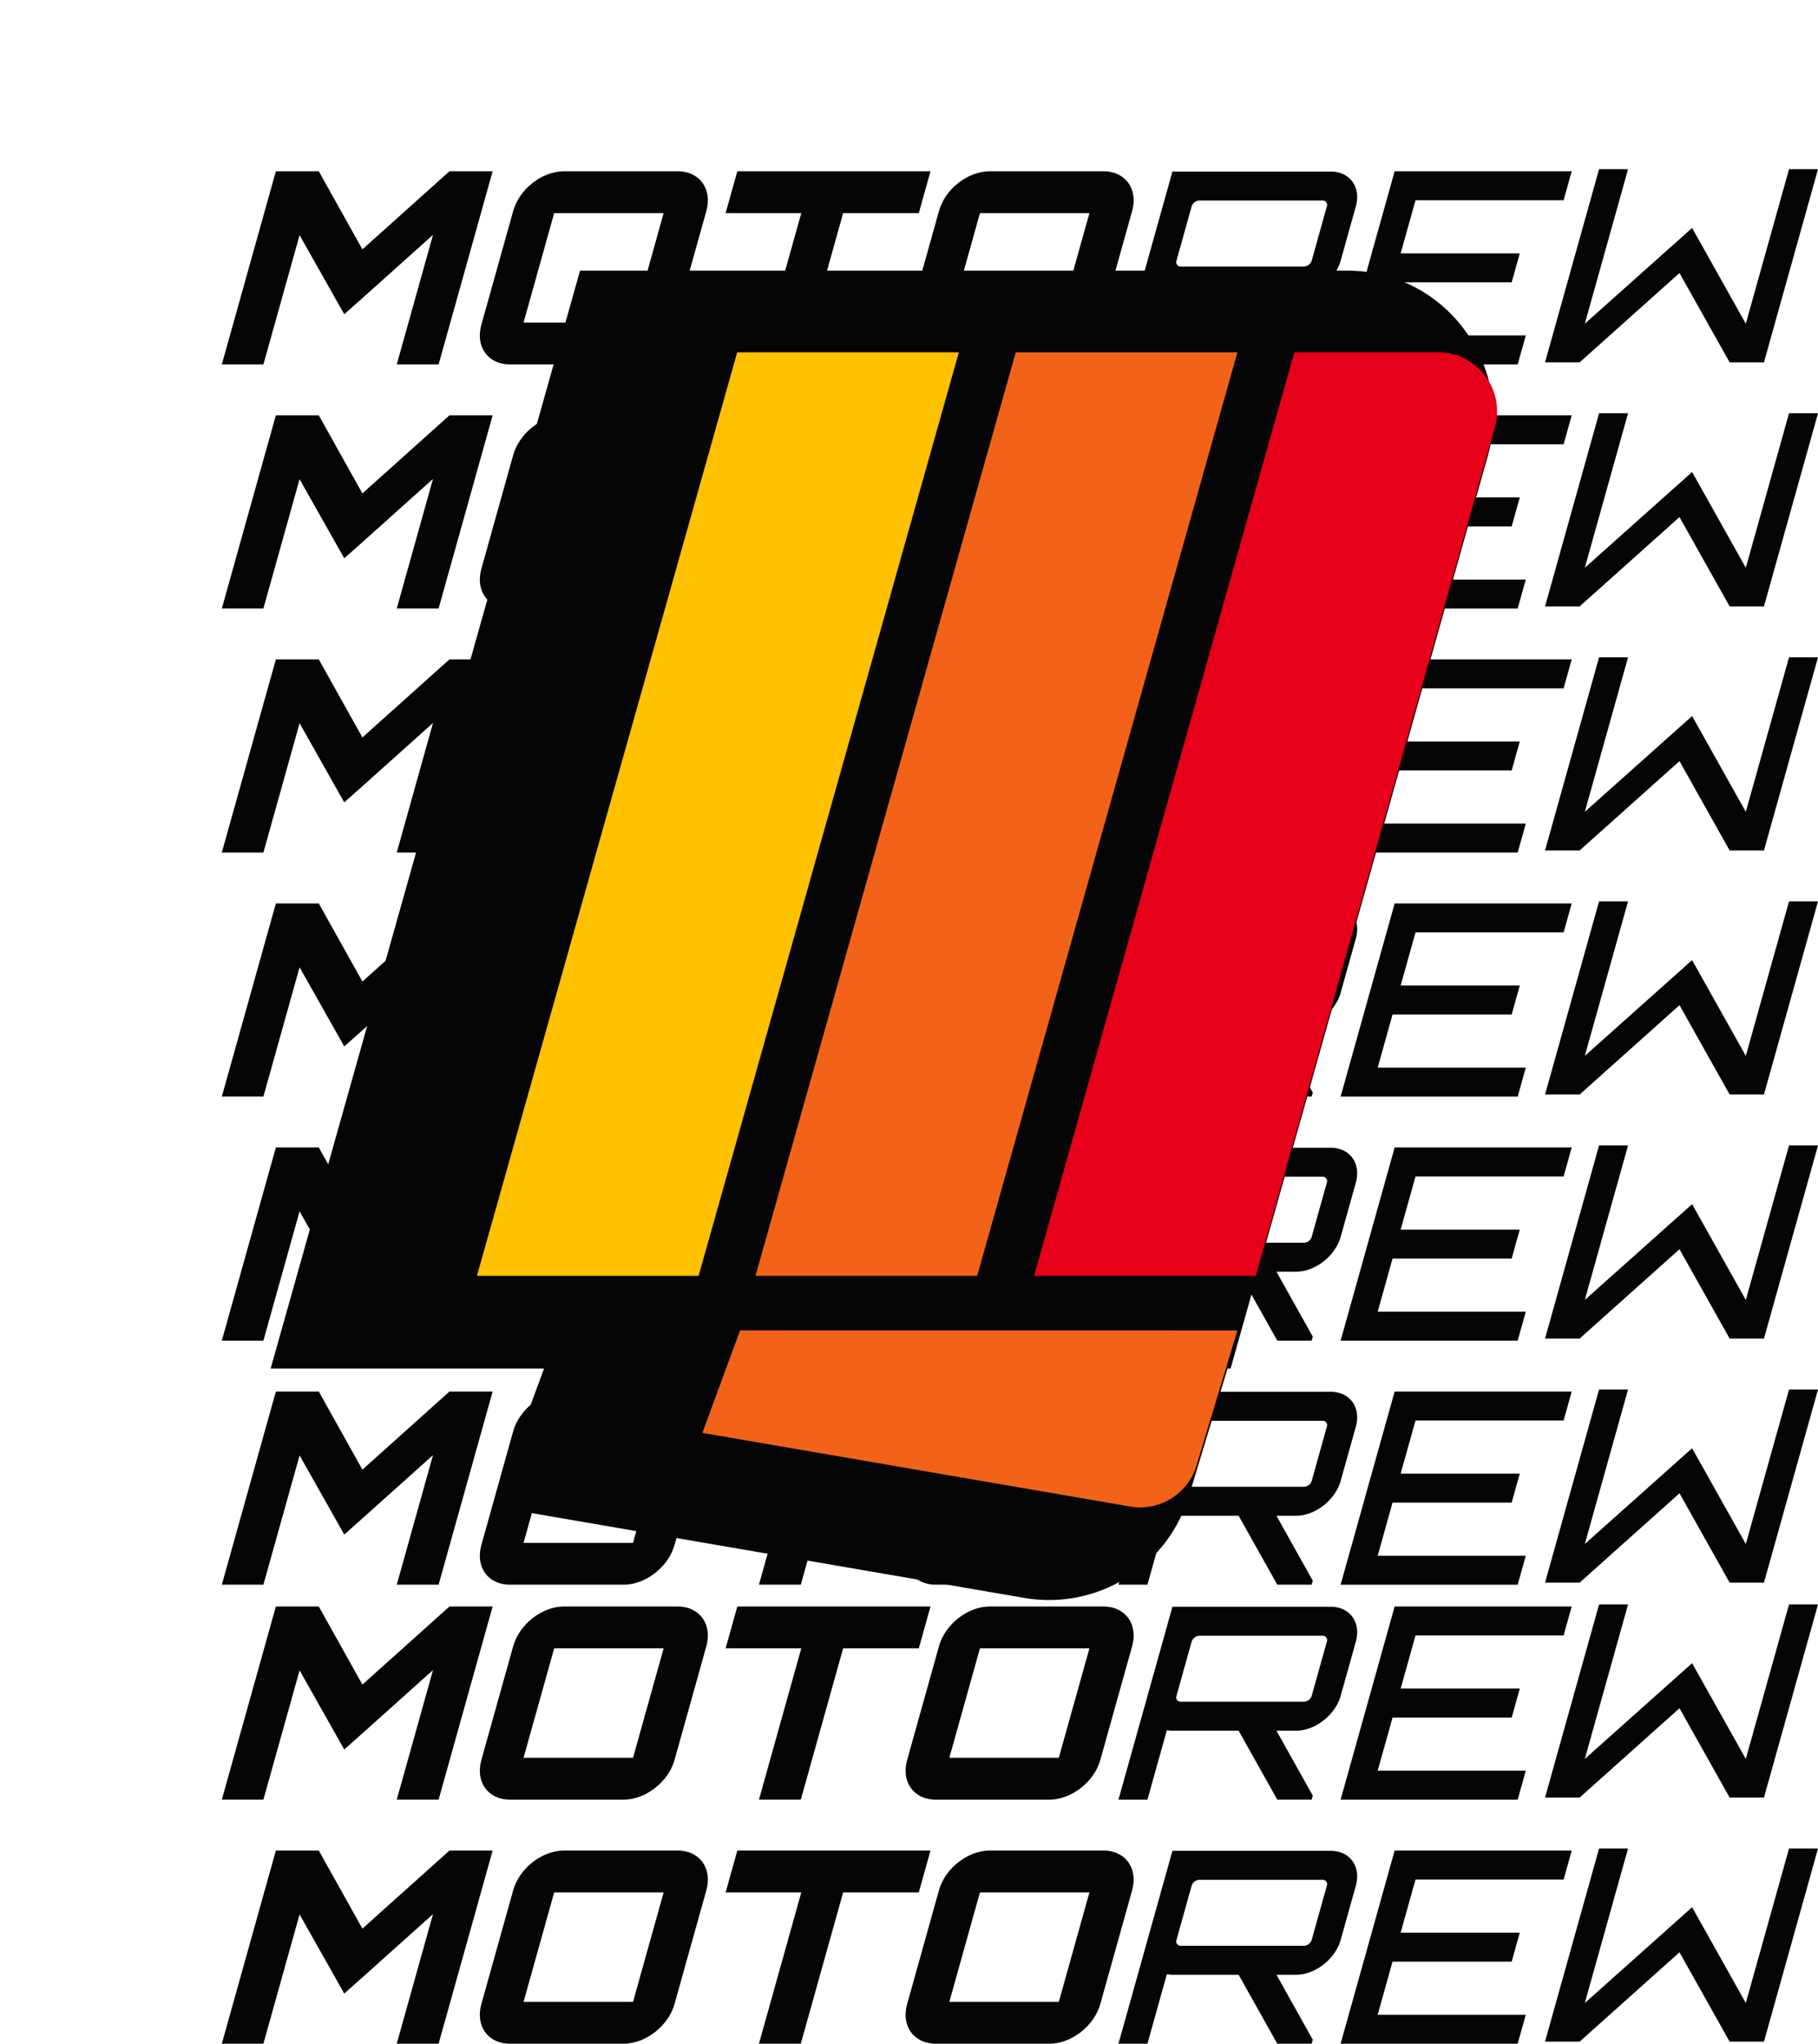 <svg xmlns="http://www.w3.org/2000/svg" xmlns:xlink="http://www.w3.org/1999/xlink" width="997.483" height="1121.413" viewBox="0 0 997.483 1121.413">
  <defs>
    <filter id="Path_57" x="0" y="0" width="967.798" height="1026.459" filterUnits="userSpaceOnUse">
      <feOffset dx="-50" dy="3" input="SourceAlpha"/>
      <feGaussianBlur stdDeviation="49.5" result="blur"/>
      <feFlood flood-opacity="0.314"/>
      <feComposite operator="in" in2="blur"/>
      <feComposite in="SourceGraphic"/>
    </filter>
  </defs>
  <g id="Group_117" data-name="Group 117" transform="translate(-4031.517 -1067.424)">
    <g id="Group_116" data-name="Group 116" transform="translate(2991.256 1513.692)">
      <g id="Group_56" data-name="Group 56" transform="translate(1161.968 434.099)">
        <path id="Path_15" data-name="Path 15" d="M124.892.215h23.7L118.943,106.2H95.977l19.89-71.1C99.991,49.238,82.821,64.838,67.173,78.678L42.665,35.249,22.817,106.2H0L29.647.215H53.2l23.936,42.84Z" transform="translate(0 0.926)" fill="#040504"/>
        <path id="Path_16" data-name="Path 16" d="M135.3.214c11.92,0,19.068,9.725,15.69,21.794L133.533,84.419c-3.372,12.074-15.956,21.788-27.881,21.788H43.235c-12.069,0-19.068-9.714-15.69-21.788L45.006,22.008C48.379,9.939,60.813.214,72.887.214ZM50.691,83.242h60.063l16.8-60.057H67.489Z" transform="translate(114.862 0.921)" fill="#040504"/>
        <path id="Path_17" data-name="Path 17" d="M164.543.215,158.122,23.18H116.608L93.383,106.2H70.417L93.642,23.18H52.128L58.555.215Z" transform="translate(224.287 0.925)" fill="#040504"/>
        <path id="Path_18" data-name="Path 18" d="M179.36.214c11.92,0,19.068,9.725,15.69,21.794L177.589,84.419c-3.372,12.074-15.955,21.788-27.881,21.788H87.291c-12.069,0-19.068-9.714-15.69-21.788L89.062,22.008C92.435,9.939,104.869.214,116.943.214ZM94.747,83.242h60.062l16.8-60.057H111.545Z" transform="translate(304.417 0.921)" fill="#040504"/>
        <path id="Path_19" data-name="Path 19" d="M214.7,49.116c-2.927,10.451-13.893,19.137-24.493,19.137H179.469l19.917,35.628-.62,2.206h-18.84L158.709,68.253H122.5a20.892,20.892,0,0,1-3.155-.292l-10.669,38.126h-15.9L122.387.242h86.851c10.6,0,16.709,8.686,13.781,19.137Zm-20.044,3.24a4.645,4.645,0,0,0,4.141-3.24l8.32-29.737a2.387,2.387,0,0,0-2.333-3.235H137.075a4.652,4.652,0,0,0-4.147,3.235l-8.314,29.737a2.387,2.387,0,0,0,2.333,3.24Z" transform="translate(399.182 1.042)" fill="#040504"/>
        <path id="Path_20" data-name="Path 20" d="M238.12,16.112H156.864l-8.155,29.148h65.36l-4.444,15.9H144.259l-8.15,29.148h81.257l-4.449,15.9H115.763L145.41.215h97.16Z" transform="translate(498.082 0.926)" fill="#040504"/>
        <path id="Path_21" data-name="Path 21" d="M155.9,105.988H136.916L166.563,0h15.9L158.741,84.788l58.864-52.554,29.461,52.554L270.785,0h15.9L257.036,105.988H238.2l-27.51-49.023Z" transform="translate(589.094 0)" fill="#040504"/>
        <path id="Path_22" data-name="Path 22" d="M124.892,25.47h23.7L118.943,131.458H95.977l19.89-71.1C99.991,74.493,82.821,90.093,67.173,103.933L42.665,60.5,22.817,131.458H0L29.647,25.47H53.2L77.137,68.31Z" transform="translate(0 109.588)" fill="#040504"/>
        <path id="Path_23" data-name="Path 23" d="M135.3,25.469c11.92,0,19.068,9.72,15.69,21.788l-17.461,62.417c-3.372,12.074-15.956,21.788-27.881,21.788H43.235c-12.069,0-19.068-9.714-15.69-21.788L45.006,47.257c3.372-12.069,15.807-21.788,27.881-21.788ZM50.691,108.5h60.063l16.8-60.063H67.489Z" transform="translate(114.862 109.583)" fill="#040504"/>
        <path id="Path_24" data-name="Path 24" d="M164.543,25.47l-6.421,22.966H116.608L93.383,131.458H70.417L93.642,48.435H52.128L58.555,25.47Z" transform="translate(224.287 109.586)" fill="#040504"/>
        <path id="Path_25" data-name="Path 25" d="M179.36,25.469c11.92,0,19.068,9.72,15.69,21.788l-17.461,62.417c-3.372,12.074-15.955,21.788-27.881,21.788H87.291c-12.069,0-19.068-9.714-15.69-21.788L89.062,47.257c3.372-12.069,15.807-21.788,27.881-21.788ZM94.747,108.5h60.062l16.8-60.063H111.545Z" transform="translate(304.417 109.583)" fill="#040504"/>
        <path id="Path_26" data-name="Path 26" d="M214.7,74.371c-2.927,10.451-13.893,19.137-24.493,19.137H179.469l19.917,35.628-.62,2.206h-18.84L158.709,93.508H122.5a20.9,20.9,0,0,1-3.155-.292l-10.669,38.126h-15.9L122.387,25.5h86.851c10.6,0,16.709,8.686,13.781,19.137Zm-20.044,3.24a4.645,4.645,0,0,0,4.141-3.24l8.32-29.737a2.387,2.387,0,0,0-2.333-3.235H137.075a4.652,4.652,0,0,0-4.147,3.235l-8.314,29.737a2.387,2.387,0,0,0,2.333,3.24Z" transform="translate(399.182 109.704)" fill="#040504"/>
        <path id="Path_27" data-name="Path 27" d="M238.12,41.367H156.864l-8.155,29.148h65.36l-4.444,15.9H144.259l-8.15,29.148h81.257l-4.449,15.9H115.763L145.41,25.47h97.16Z" transform="translate(498.082 109.588)" fill="#040504"/>
        <path id="Path_28" data-name="Path 28" d="M155.9,131.243H136.916L166.563,25.255h15.9l-23.718,84.789,58.864-52.554,29.461,52.554,23.719-84.789h15.9L257.036,131.243H238.2L210.685,82.22Z" transform="translate(589.094 108.661)" fill="#040504"/>
      </g>
      <g id="Group_65" data-name="Group 65" transform="translate(1161.968 -353.427)">
        <path id="Path_15-2" data-name="Path 15" d="M124.892.215h23.7L118.943,106.2H95.977l19.89-71.1C99.991,49.238,82.821,64.838,67.173,78.678L42.665,35.249,22.817,106.2H0L29.647.215H53.2l23.936,42.84Z" transform="translate(0 0.926)" fill="#040504"/>
        <path id="Path_16-2" data-name="Path 16" d="M135.3.214c11.92,0,19.068,9.725,15.69,21.794L133.533,84.419c-3.372,12.074-15.956,21.788-27.881,21.788H43.235c-12.069,0-19.068-9.714-15.69-21.788L45.006,22.008C48.379,9.939,60.813.214,72.887.214ZM50.691,83.242h60.063l16.8-60.057H67.489Z" transform="translate(114.862 0.921)" fill="#040504"/>
        <path id="Path_17-2" data-name="Path 17" d="M164.543.215,158.122,23.18H116.608L93.383,106.2H70.417L93.642,23.18H52.128L58.555.215Z" transform="translate(224.287 0.925)" fill="#040504"/>
        <path id="Path_18-2" data-name="Path 18" d="M179.36.214c11.92,0,19.068,9.725,15.69,21.794L177.589,84.419c-3.372,12.074-15.955,21.788-27.881,21.788H87.291c-12.069,0-19.068-9.714-15.69-21.788L89.062,22.008C92.435,9.939,104.869.214,116.943.214ZM94.747,83.242h60.062l16.8-60.057H111.545Z" transform="translate(304.417 0.921)" fill="#040504"/>
        <path id="Path_19-2" data-name="Path 19" d="M214.7,49.116c-2.927,10.451-13.893,19.137-24.493,19.137H179.469l19.917,35.628-.62,2.206h-18.84L158.709,68.253H122.5a20.892,20.892,0,0,1-3.155-.292l-10.669,38.126h-15.9L122.387.242h86.851c10.6,0,16.709,8.686,13.781,19.137Zm-20.044,3.24a4.645,4.645,0,0,0,4.141-3.24l8.32-29.737a2.387,2.387,0,0,0-2.333-3.235H137.075a4.652,4.652,0,0,0-4.147,3.235l-8.314,29.737a2.387,2.387,0,0,0,2.333,3.24Z" transform="translate(399.182 1.042)" fill="#040504"/>
        <path id="Path_20-2" data-name="Path 20" d="M238.12,16.112H156.864l-8.155,29.148h65.36l-4.444,15.9H144.259l-8.15,29.148h81.257l-4.449,15.9H115.763L145.41.215h97.16Z" transform="translate(498.082 0.926)" fill="#040504"/>
        <path id="Path_21-2" data-name="Path 21" d="M155.9,105.988H136.916L166.563,0h15.9L158.741,84.788l58.864-52.554,29.461,52.554L270.785,0h15.9L257.036,105.988H238.2l-27.51-49.023Z" transform="translate(589.094 0)" fill="#040504"/>
        <path id="Path_22-2" data-name="Path 22" d="M124.892,25.47h23.7L118.943,131.458H95.977l19.89-71.1C99.991,74.493,82.821,90.093,67.173,103.933L42.665,60.5,22.817,131.458H0L29.647,25.47H53.2L77.137,68.31Z" transform="translate(0 109.588)" fill="#040504"/>
        <path id="Path_23-2" data-name="Path 23" d="M135.3,25.469c11.92,0,19.068,9.72,15.69,21.788l-17.461,62.417c-3.372,12.074-15.956,21.788-27.881,21.788H43.235c-12.069,0-19.068-9.714-15.69-21.788L45.006,47.257c3.372-12.069,15.807-21.788,27.881-21.788ZM50.691,108.5h60.063l16.8-60.063H67.489Z" transform="translate(114.862 109.583)" fill="#040504"/>
        <path id="Path_24-2" data-name="Path 24" d="M164.543,25.47l-6.421,22.966H116.608L93.383,131.458H70.417L93.642,48.435H52.128L58.555,25.47Z" transform="translate(224.287 109.586)" fill="#040504"/>
        <path id="Path_25-2" data-name="Path 25" d="M179.36,25.469c11.92,0,19.068,9.72,15.69,21.788l-17.461,62.417c-3.372,12.074-15.955,21.788-27.881,21.788H87.291c-12.069,0-19.068-9.714-15.69-21.788L89.062,47.257c3.372-12.069,15.807-21.788,27.881-21.788ZM94.747,108.5h60.062l16.8-60.063H111.545Z" transform="translate(304.417 109.583)" fill="#040504"/>
        <path id="Path_26-2" data-name="Path 26" d="M214.7,74.371c-2.927,10.451-13.893,19.137-24.493,19.137H179.469l19.917,35.628-.62,2.206h-18.84L158.709,93.508H122.5a20.9,20.9,0,0,1-3.155-.292l-10.669,38.126h-15.9L122.387,25.5h86.851c10.6,0,16.709,8.686,13.781,19.137Zm-20.044,3.24a4.645,4.645,0,0,0,4.141-3.24l8.32-29.737a2.387,2.387,0,0,0-2.333-3.235H137.075a4.652,4.652,0,0,0-4.147,3.235l-8.314,29.737a2.387,2.387,0,0,0,2.333,3.24Z" transform="translate(399.182 109.704)" fill="#040504"/>
        <path id="Path_27-2" data-name="Path 27" d="M238.12,41.367H156.864l-8.155,29.148h65.36l-4.444,15.9H144.259l-8.15,29.148h81.257l-4.449,15.9H115.763L145.41,25.47h97.16Z" transform="translate(498.082 109.588)" fill="#040504"/>
        <path id="Path_28-2" data-name="Path 28" d="M155.9,131.243H136.916L166.563,25.255h15.9l-23.718,84.789,58.864-52.554,29.461,52.554,23.719-84.789h15.9L257.036,131.243H238.2L210.685,82.22Z" transform="translate(589.094 108.661)" fill="#040504"/>
        <path id="Path_29" data-name="Path 29" d="M124.892,50.724h23.7L118.943,156.712H95.977l19.89-71.1c-15.876,14.137-33.046,29.737-48.694,43.577L42.665,85.758,22.817,156.712H0L29.647,50.724H53.2l23.936,42.84Z" transform="translate(0 218.245)" fill="#040504"/>
        <path id="Path_30" data-name="Path 30" d="M135.3,50.724c11.92,0,19.068,9.72,15.69,21.788l-17.461,62.417c-3.372,12.074-15.956,21.788-27.881,21.788H43.235c-12.069,0-19.068-9.714-15.69-21.788L45.006,72.512c3.372-12.069,15.807-21.788,27.881-21.788ZM50.691,133.752h60.063l16.8-60.062H67.489Z" transform="translate(114.862 218.245)" fill="#040504"/>
        <path id="Path_31" data-name="Path 31" d="M164.543,50.724,158.122,73.69H116.608L93.383,156.713H70.417L93.642,73.69H52.128l6.427-22.966Z" transform="translate(224.287 218.247)" fill="#040504"/>
        <path id="Path_32" data-name="Path 32" d="M179.36,50.724c11.92,0,19.068,9.72,15.69,21.788l-17.461,62.417c-3.372,12.074-15.955,21.788-27.881,21.788H87.291c-12.069,0-19.068-9.714-15.69-21.788L89.062,72.512c3.372-12.069,15.807-21.788,27.881-21.788ZM94.747,133.752h60.062l16.8-60.062H111.545Z" transform="translate(304.417 218.245)" fill="#040504"/>
        <path id="Path_33" data-name="Path 33" d="M214.7,99.626c-2.927,10.451-13.893,19.137-24.493,19.137H179.469l19.917,35.628-.62,2.206h-18.84l-21.216-37.834H122.5a20.893,20.893,0,0,1-3.155-.292L108.674,156.6h-15.9l29.61-105.845h86.851c10.6,0,16.709,8.686,13.781,19.137Zm-20.044,3.24a4.645,4.645,0,0,0,4.141-3.24l8.32-29.737a2.387,2.387,0,0,0-2.333-3.235H137.075a4.652,4.652,0,0,0-4.147,3.235l-8.314,29.737a2.387,2.387,0,0,0,2.333,3.24Z" transform="translate(399.182 218.366)" fill="#040504"/>
        <path id="Path_34" data-name="Path 34" d="M238.12,66.622H156.864L148.708,95.77h65.36l-4.444,15.9H144.259l-8.15,29.148h81.257l-4.449,15.9H115.763L145.41,50.725h97.16Z" transform="translate(498.082 218.248)" fill="#040504"/>
        <path id="Path_35" data-name="Path 35" d="M155.9,156.5H136.916L166.563,50.509h15.9L158.741,135.3l58.864-52.554L247.067,135.3l23.719-84.789h15.9L257.036,156.5H238.2l-27.51-49.023Z" transform="translate(589.094 217.322)" fill="#040504"/>
        <path id="Path_36" data-name="Path 36" d="M124.892,75.979h23.7L118.943,181.967H95.977l19.89-71.1C99.991,125,82.821,140.6,67.173,154.442L42.665,111.013,22.817,181.967H0L29.647,75.979H53.2l23.936,42.84Z" transform="translate(0 326.907)" fill="#040504"/>
        <path id="Path_37" data-name="Path 37" d="M135.3,75.979c11.92,0,19.068,9.72,15.69,21.788l-17.461,62.417c-3.372,12.074-15.956,21.788-27.881,21.788H43.235c-12.069,0-19.068-9.714-15.69-21.788L45.006,97.767C48.379,85.7,60.813,75.979,72.887,75.979ZM50.691,159.007h60.063l16.8-60.063H67.489Z" transform="translate(114.862 326.907)" fill="#040504"/>
        <path id="Path_38" data-name="Path 38" d="M164.543,75.979l-6.421,22.966H116.608L93.383,181.967H70.417L93.642,98.945H52.128l6.427-22.966Z" transform="translate(224.287 326.908)" fill="#040504"/>
        <path id="Path_39" data-name="Path 39" d="M179.36,75.979c11.92,0,19.068,9.72,15.69,21.788l-17.461,62.417c-3.372,12.074-15.955,21.788-27.881,21.788H87.291c-12.069,0-19.068-9.714-15.69-21.788L89.062,97.767c3.372-12.069,15.807-21.788,27.881-21.788ZM94.747,159.007h60.062l16.8-60.063H111.545Z" transform="translate(304.417 326.907)" fill="#040504"/>
        <path id="Path_40" data-name="Path 40" d="M214.7,124.881c-2.927,10.451-13.893,19.137-24.493,19.137H179.469l19.917,35.628-.62,2.206h-18.84l-21.216-37.834H122.5a20.888,20.888,0,0,1-3.155-.292l-10.669,38.126h-15.9l29.61-105.845h86.851c10.6,0,16.709,8.686,13.781,19.137Zm-20.044,3.24a4.645,4.645,0,0,0,4.141-3.24l8.32-29.737a2.387,2.387,0,0,0-2.333-3.235H137.075a4.652,4.652,0,0,0-4.147,3.235l-8.314,29.737a2.388,2.388,0,0,0,2.333,3.24Z" transform="translate(399.182 327.028)" fill="#040504"/>
        <path id="Path_41" data-name="Path 41" d="M238.12,91.877H156.864l-8.155,29.148h65.36l-4.444,15.9H144.259l-8.15,29.148h81.257l-4.449,15.9H115.763L145.41,75.979h97.16Z" transform="translate(498.082 326.909)" fill="#040504"/>
        <path id="Path_42" data-name="Path 42" d="M155.9,181.752H136.916L166.563,75.764h15.9l-23.718,84.788L217.605,108l29.461,52.554,23.719-84.788h15.9L257.036,181.752H238.2l-27.51-49.023Z" transform="translate(589.094 325.983)" fill="#040504"/>
        <path id="Path_43" data-name="Path 43" d="M124.892,101.234h23.7L118.943,207.222H95.977l19.89-71.1C99.991,150.256,82.821,165.857,67.173,179.7L42.665,136.268,22.817,207.222H0L29.647,101.234H53.2l23.936,42.84Z" transform="translate(0 435.57)" fill="#040504"/>
        <path id="Path_44" data-name="Path 44" d="M135.3,101.233c11.92,0,19.068,9.72,15.69,21.788l-17.461,62.417c-3.372,12.074-15.956,21.788-27.881,21.788H43.235c-12.069,0-19.068-9.714-15.69-21.788l17.461-62.417c3.372-12.069,15.807-21.788,27.881-21.788ZM50.691,184.261h60.063l16.8-60.062H67.489Z" transform="translate(114.862 435.565)" fill="#040504"/>
        <path id="Path_45" data-name="Path 45" d="M164.543,101.234,158.122,124.2H116.608L93.383,207.222H70.417L93.642,124.2H52.128l6.427-22.966Z" transform="translate(224.287 435.569)" fill="#040504"/>
        <path id="Path_46" data-name="Path 46" d="M179.36,101.233c11.92,0,19.068,9.72,15.69,21.788l-17.461,62.417c-3.372,12.074-15.955,21.788-27.881,21.788H87.291c-12.069,0-19.068-9.714-15.69-21.788l17.461-62.417c3.372-12.069,15.807-21.788,27.881-21.788ZM94.747,184.261h60.062l16.8-60.062H111.545Z" transform="translate(304.417 435.565)" fill="#040504"/>
        <path id="Path_47" data-name="Path 47" d="M214.7,150.135c-2.927,10.451-13.893,19.137-24.493,19.137H179.469L199.386,204.9l-.62,2.206h-18.84l-21.216-37.834H122.5a20.891,20.891,0,0,1-3.155-.292l-10.669,38.126h-15.9l29.61-105.845h86.851c10.6,0,16.709,8.686,13.781,19.137Zm-20.044,3.24a4.645,4.645,0,0,0,4.141-3.24l8.32-29.737a2.387,2.387,0,0,0-2.333-3.235H137.075a4.652,4.652,0,0,0-4.147,3.235l-8.314,29.737a2.388,2.388,0,0,0,2.333,3.24Z" transform="translate(399.182 435.686)" fill="#040504"/>
        <path id="Path_48" data-name="Path 48" d="M238.12,117.131H156.864l-8.155,29.148h65.36l-4.444,15.9H144.259l-8.15,29.148h81.257l-4.449,15.9H115.763L145.41,101.234h97.16Z" transform="translate(498.082 435.57)" fill="#040504"/>
        <path id="Path_49" data-name="Path 49" d="M155.9,207.007H136.916l29.647-105.988h15.9l-23.718,84.789,58.864-52.554,29.461,52.554,23.719-84.789h15.9L257.036,207.007H238.2l-27.51-49.022Z" transform="translate(589.094 434.644)" fill="#040504"/>
        <path id="Path_50" data-name="Path 50" d="M124.892,126.489h23.7L118.943,232.477H95.977l19.89-71.1c-15.876,14.137-33.046,29.737-48.694,43.577L42.665,161.523,22.817,232.477H0L29.647,126.489H53.2l23.936,42.84Z" transform="translate(0 544.232)" fill="#040504"/>
        <path id="Path_51" data-name="Path 51" d="M135.3,126.488c11.92,0,19.068,9.72,15.69,21.788l-17.461,62.417c-3.372,12.074-15.956,21.788-27.881,21.788H43.235c-12.069,0-19.068-9.714-15.69-21.788l17.461-62.417c3.372-12.069,15.807-21.788,27.881-21.788ZM50.691,209.516h60.063l16.8-60.063H67.489Z" transform="translate(114.862 544.227)" fill="#040504"/>
        <path id="Path_52" data-name="Path 52" d="M164.543,126.489l-6.421,22.966H116.608L93.383,232.477H70.417l23.225-83.023H52.128l6.427-22.966Z" transform="translate(224.287 544.23)" fill="#040504"/>
        <path id="Path_53" data-name="Path 53" d="M179.36,126.488c11.92,0,19.068,9.72,15.69,21.788l-17.461,62.417c-3.372,12.074-15.955,21.788-27.881,21.788H87.291c-12.069,0-19.068-9.714-15.69-21.788l17.461-62.417c3.372-12.069,15.807-21.788,27.881-21.788ZM94.747,209.516h60.062l16.8-60.063H111.545Z" transform="translate(304.417 544.227)" fill="#040504"/>
        <path id="Path_54" data-name="Path 54" d="M214.7,175.39c-2.927,10.451-13.893,19.137-24.493,19.137H179.469l19.917,35.628-.62,2.206h-18.84l-21.216-37.834H122.5a20.9,20.9,0,0,1-3.155-.292l-10.669,38.126h-15.9l29.61-105.845h86.851c10.6,0,16.709,8.686,13.781,19.137Zm-20.044,3.24a4.645,4.645,0,0,0,4.141-3.24l8.32-29.737a2.387,2.387,0,0,0-2.333-3.235H137.075a4.652,4.652,0,0,0-4.147,3.235l-8.314,29.737a2.387,2.387,0,0,0,2.333,3.24Z" transform="translate(399.182 544.348)" fill="#040504"/>
        <path id="Path_55" data-name="Path 55" d="M238.12,142.386H156.864l-8.155,29.148h65.36l-4.444,15.9H144.259l-8.15,29.148h81.257l-4.449,15.9H115.763L145.41,126.489h97.16Z" transform="translate(498.082 544.231)" fill="#040504"/>
        <path id="Path_56" data-name="Path 56" d="M155.9,232.262H136.916l29.647-105.988h15.9l-23.718,84.789,58.864-52.554,29.461,52.554,23.719-84.789h15.9L257.036,232.262H238.2l-27.51-49.023Z" transform="translate(589.094 543.305)" fill="#040504"/>
        <rect id="Rectangle_4" data-name="Rectangle 4" width="875.777" height="776.708" transform="translate(0 0.001)" fill="none"/>
      </g>
    </g>
    <g id="Group_115" data-name="Group 115" transform="translate(4230.017 1212.924)">
      <g transform="matrix(1, 0, 0, 1, -198.5, -145.5)" filter="url(#Path_57)">
        <path id="Path_57-2" data-name="Path 57" d="M685.66,54.728a79.551,79.551,0,0,0-63.923-31.777H200.928L31.168,625.372h150l-27.857,75.7,291.3,50.165a80.122,80.122,0,0,0,90.335-55.771l21.237-70.1h1.687l141.045-500.5a79.545,79.545,0,0,0-13.248-70.14" transform="translate(167.33 122.55)" fill="#040504"/>
      </g>
      <path id="Path_58" data-name="Path 58" d="M161.7,536.448H40.081L182.877,29.7H304.5Z" transform="translate(23.098 18.134)" fill="#ffc100"/>
      <path id="Path_59" data-name="Path 59" d="M183.266,536.448H61.643L204.439,29.7H326.061Z" transform="translate(154.376 18.134)" fill="#f26319"/>
      <path id="Path_60" data-name="Path 60" d="M204.828,536.448H83.205L226,29.7h78.915A32.337,32.337,0,0,1,336.041,70.8Z" transform="translate(285.653 18.134)" fill="#e60019"/>
      <path id="Path_61" data-name="Path 61" d="M57.531,161.636l20.691-56.225,272.875.035-22.442,74.109a32.33,32.33,0,0,1-36.434,22.491Z" transform="translate(129.339 479.098)" fill="#f26319"/>
    </g>
  </g>
</svg>
